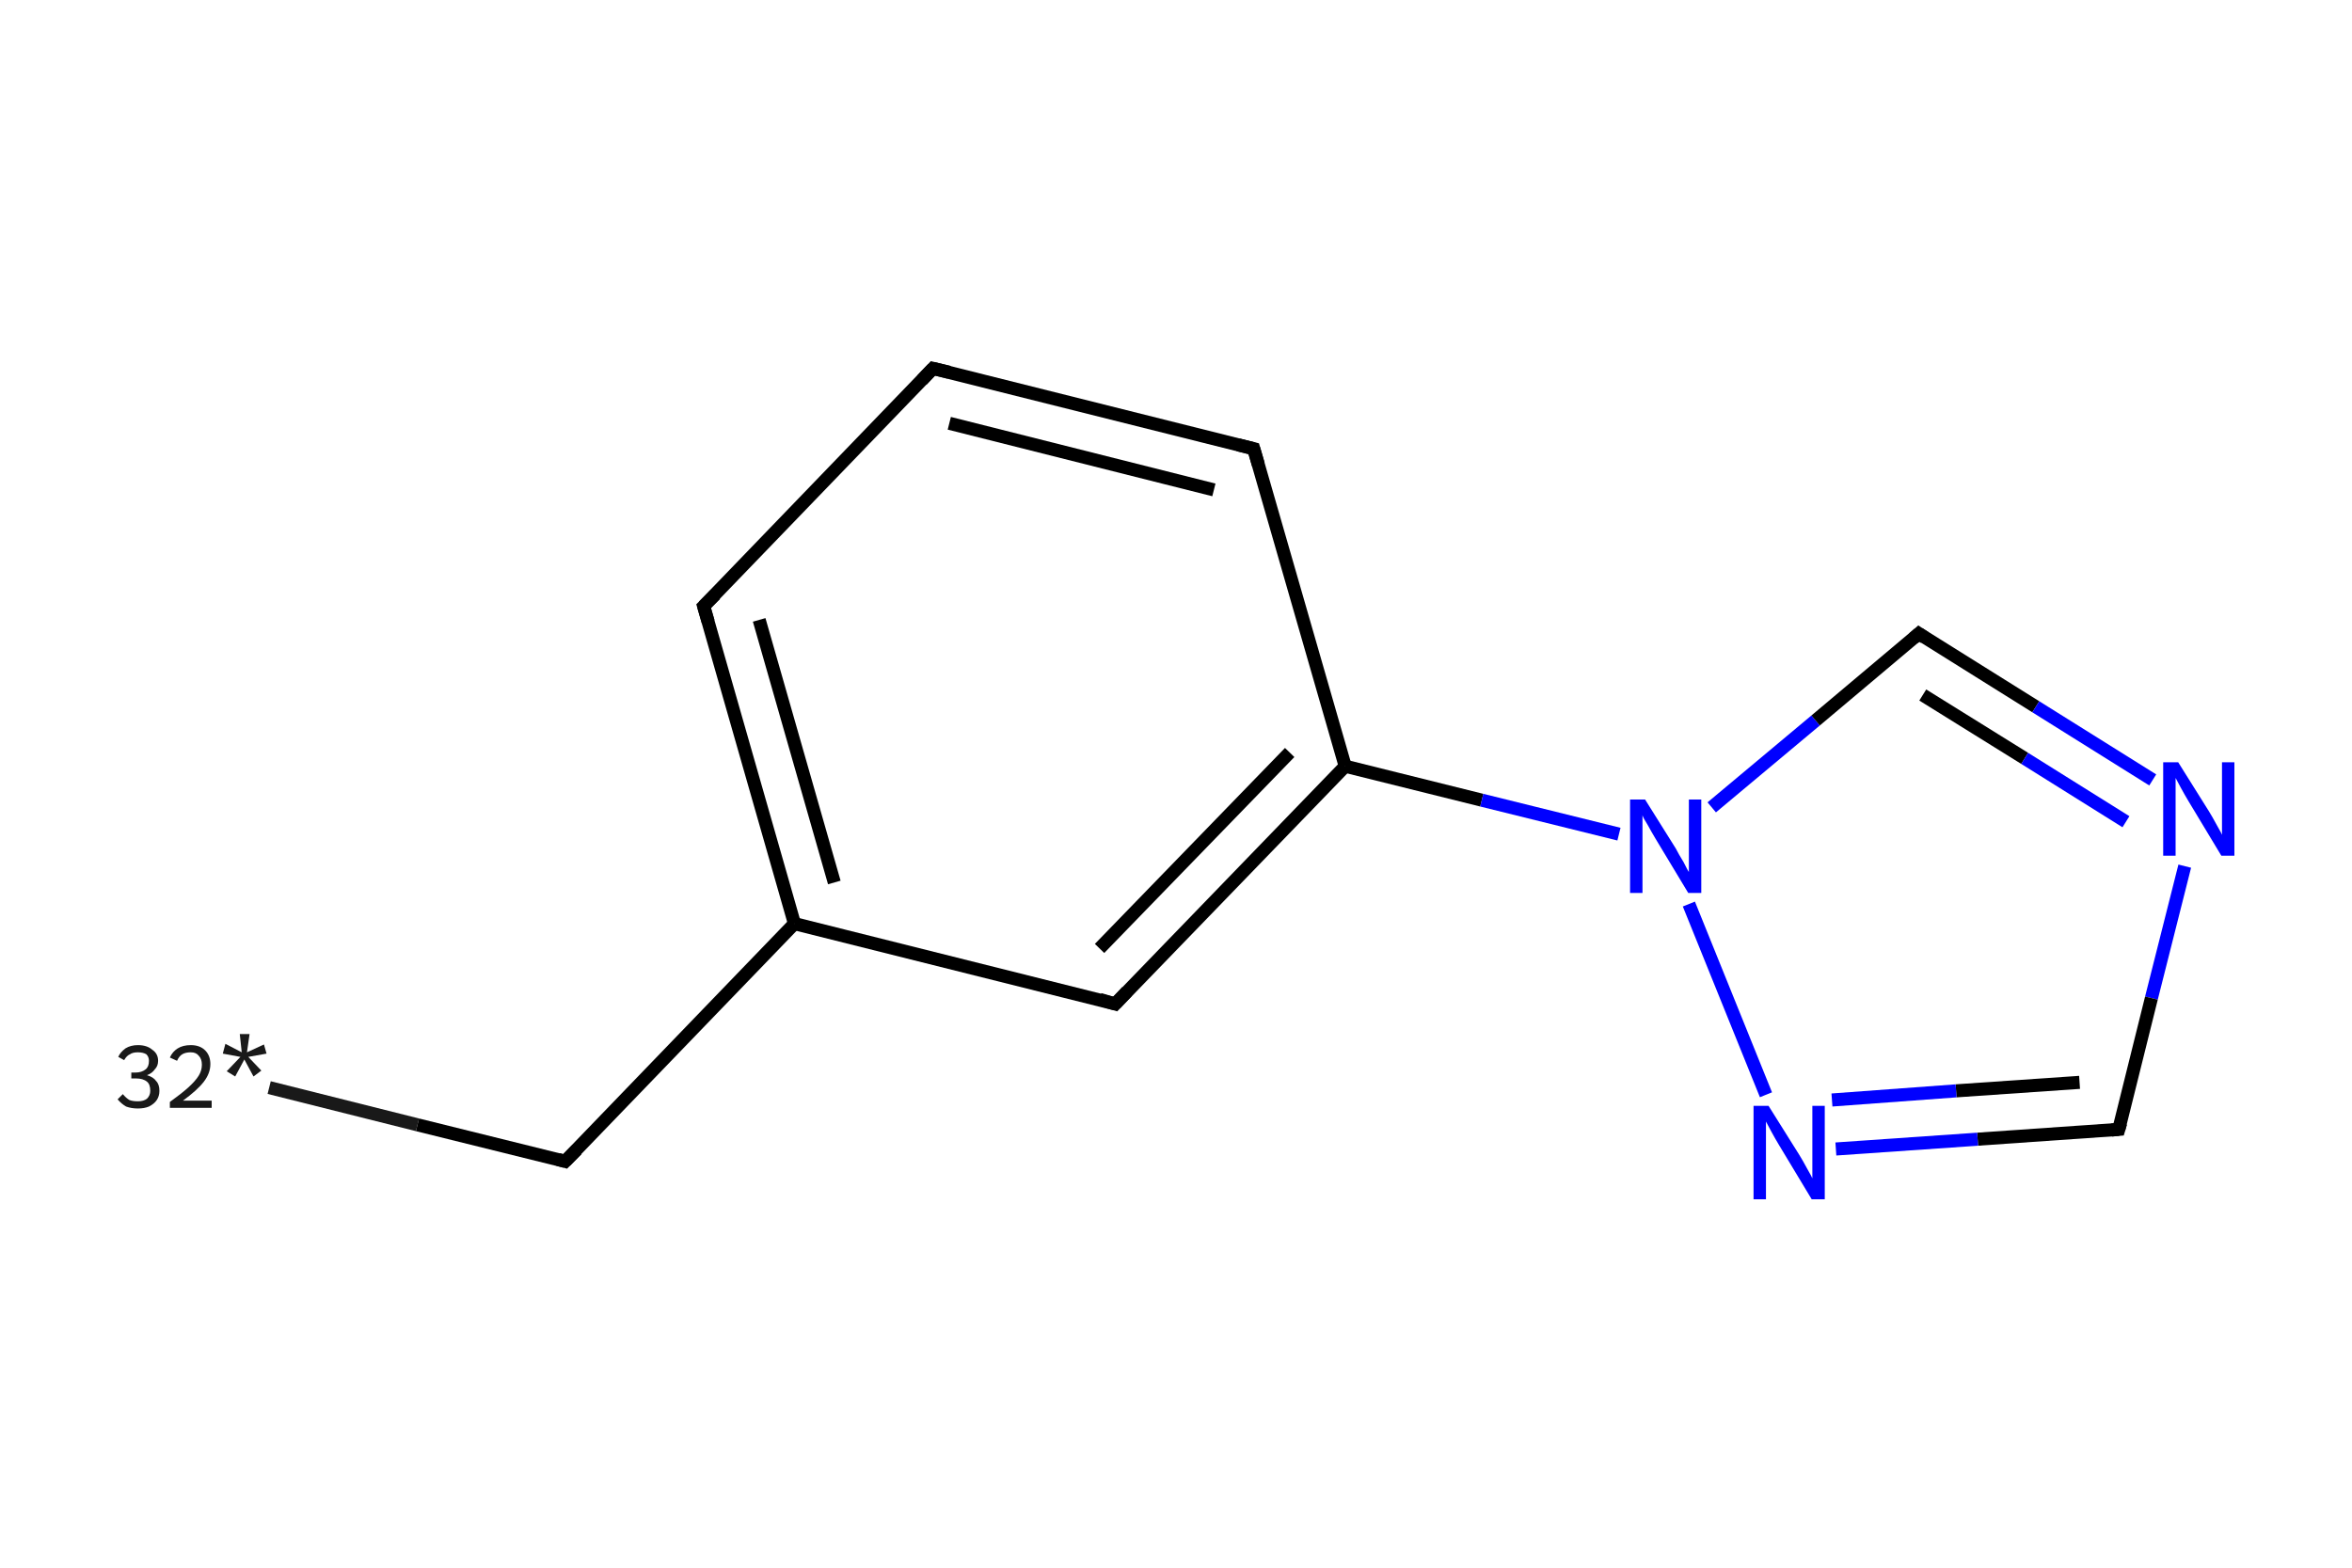 <?xml version='1.0' encoding='iso-8859-1'?>
<svg version='1.1' baseProfile='full'
              xmlns='http://www.w3.org/2000/svg'
                      xmlns:rdkit='http://www.rdkit.org/xml'
                      xmlns:xlink='http://www.w3.org/1999/xlink'
                  xml:space='preserve'
width='360px' height='240px' viewBox='0 0 360 240'>
<!-- END OF HEADER -->
<rect style='opacity:1.0;fill:#FFFFFF;stroke:none' width='360.0' height='240.0' x='0.0' y='0.0'> </rect>
<path class='bond-0 atom-0 atom-1' d='M 41.2,166.5 L 63.9,172.2' style='fill:none;fill-rule:evenodd;stroke:#191919;stroke-width:2.0px;stroke-linecap:butt;stroke-linejoin:miter;stroke-opacity:1' />
<path class='bond-0 atom-0 atom-1' d='M 63.9,172.2 L 86.5,177.8' style='fill:none;fill-rule:evenodd;stroke:#000000;stroke-width:2.0px;stroke-linecap:butt;stroke-linejoin:miter;stroke-opacity:1' />
<path class='bond-1 atom-1 atom-2' d='M 86.5,177.8 L 121.6,141.4' style='fill:none;fill-rule:evenodd;stroke:#000000;stroke-width:2.0px;stroke-linecap:butt;stroke-linejoin:miter;stroke-opacity:1' />
<path class='bond-2 atom-2 atom-3' d='M 121.6,141.4 L 107.7,92.8' style='fill:none;fill-rule:evenodd;stroke:#000000;stroke-width:2.0px;stroke-linecap:butt;stroke-linejoin:miter;stroke-opacity:1' />
<path class='bond-2 atom-2 atom-3' d='M 127.7,135.1 L 116.2,94.9' style='fill:none;fill-rule:evenodd;stroke:#000000;stroke-width:2.0px;stroke-linecap:butt;stroke-linejoin:miter;stroke-opacity:1' />
<path class='bond-3 atom-3 atom-4' d='M 107.7,92.8 L 142.8,56.4' style='fill:none;fill-rule:evenodd;stroke:#000000;stroke-width:2.0px;stroke-linecap:butt;stroke-linejoin:miter;stroke-opacity:1' />
<path class='bond-4 atom-4 atom-5' d='M 142.8,56.4 L 191.9,68.7' style='fill:none;fill-rule:evenodd;stroke:#000000;stroke-width:2.0px;stroke-linecap:butt;stroke-linejoin:miter;stroke-opacity:1' />
<path class='bond-4 atom-4 atom-5' d='M 145.3,64.8 L 185.8,75.0' style='fill:none;fill-rule:evenodd;stroke:#000000;stroke-width:2.0px;stroke-linecap:butt;stroke-linejoin:miter;stroke-opacity:1' />
<path class='bond-5 atom-5 atom-6' d='M 191.9,68.7 L 205.9,117.3' style='fill:none;fill-rule:evenodd;stroke:#000000;stroke-width:2.0px;stroke-linecap:butt;stroke-linejoin:miter;stroke-opacity:1' />
<path class='bond-6 atom-6 atom-7' d='M 205.9,117.3 L 226.8,122.5' style='fill:none;fill-rule:evenodd;stroke:#000000;stroke-width:2.0px;stroke-linecap:butt;stroke-linejoin:miter;stroke-opacity:1' />
<path class='bond-6 atom-6 atom-7' d='M 226.8,122.5 L 247.8,127.7' style='fill:none;fill-rule:evenodd;stroke:#0000FF;stroke-width:2.0px;stroke-linecap:butt;stroke-linejoin:miter;stroke-opacity:1' />
<path class='bond-7 atom-7 atom-8' d='M 262.0,123.6 L 277.9,110.3' style='fill:none;fill-rule:evenodd;stroke:#0000FF;stroke-width:2.0px;stroke-linecap:butt;stroke-linejoin:miter;stroke-opacity:1' />
<path class='bond-7 atom-7 atom-8' d='M 277.9,110.3 L 293.7,97.0' style='fill:none;fill-rule:evenodd;stroke:#000000;stroke-width:2.0px;stroke-linecap:butt;stroke-linejoin:miter;stroke-opacity:1' />
<path class='bond-8 atom-8 atom-9' d='M 293.7,97.0 L 311.6,108.2' style='fill:none;fill-rule:evenodd;stroke:#000000;stroke-width:2.0px;stroke-linecap:butt;stroke-linejoin:miter;stroke-opacity:1' />
<path class='bond-8 atom-8 atom-9' d='M 311.6,108.2 L 329.5,119.4' style='fill:none;fill-rule:evenodd;stroke:#0000FF;stroke-width:2.0px;stroke-linecap:butt;stroke-linejoin:miter;stroke-opacity:1' />
<path class='bond-8 atom-8 atom-9' d='M 294.3,106.4 L 309.9,116.1' style='fill:none;fill-rule:evenodd;stroke:#000000;stroke-width:2.0px;stroke-linecap:butt;stroke-linejoin:miter;stroke-opacity:1' />
<path class='bond-8 atom-8 atom-9' d='M 309.9,116.1 L 325.4,125.8' style='fill:none;fill-rule:evenodd;stroke:#0000FF;stroke-width:2.0px;stroke-linecap:butt;stroke-linejoin:miter;stroke-opacity:1' />
<path class='bond-9 atom-9 atom-10' d='M 334.4,132.6 L 329.3,152.8' style='fill:none;fill-rule:evenodd;stroke:#0000FF;stroke-width:2.0px;stroke-linecap:butt;stroke-linejoin:miter;stroke-opacity:1' />
<path class='bond-9 atom-9 atom-10' d='M 329.3,152.8 L 324.3,172.9' style='fill:none;fill-rule:evenodd;stroke:#000000;stroke-width:2.0px;stroke-linecap:butt;stroke-linejoin:miter;stroke-opacity:1' />
<path class='bond-10 atom-10 atom-11' d='M 324.3,172.9 L 302.7,174.4' style='fill:none;fill-rule:evenodd;stroke:#000000;stroke-width:2.0px;stroke-linecap:butt;stroke-linejoin:miter;stroke-opacity:1' />
<path class='bond-10 atom-10 atom-11' d='M 302.7,174.4 L 281.0,175.9' style='fill:none;fill-rule:evenodd;stroke:#0000FF;stroke-width:2.0px;stroke-linecap:butt;stroke-linejoin:miter;stroke-opacity:1' />
<path class='bond-10 atom-10 atom-11' d='M 318.3,165.7 L 299.4,167.0' style='fill:none;fill-rule:evenodd;stroke:#000000;stroke-width:2.0px;stroke-linecap:butt;stroke-linejoin:miter;stroke-opacity:1' />
<path class='bond-10 atom-10 atom-11' d='M 299.4,167.0 L 280.4,168.4' style='fill:none;fill-rule:evenodd;stroke:#0000FF;stroke-width:2.0px;stroke-linecap:butt;stroke-linejoin:miter;stroke-opacity:1' />
<path class='bond-11 atom-6 atom-12' d='M 205.9,117.3 L 170.7,153.7' style='fill:none;fill-rule:evenodd;stroke:#000000;stroke-width:2.0px;stroke-linecap:butt;stroke-linejoin:miter;stroke-opacity:1' />
<path class='bond-11 atom-6 atom-12' d='M 197.4,115.2 L 168.3,145.2' style='fill:none;fill-rule:evenodd;stroke:#000000;stroke-width:2.0px;stroke-linecap:butt;stroke-linejoin:miter;stroke-opacity:1' />
<path class='bond-12 atom-12 atom-2' d='M 170.7,153.7 L 121.6,141.4' style='fill:none;fill-rule:evenodd;stroke:#000000;stroke-width:2.0px;stroke-linecap:butt;stroke-linejoin:miter;stroke-opacity:1' />
<path class='bond-13 atom-11 atom-7' d='M 270.3,167.6 L 258.5,138.4' style='fill:none;fill-rule:evenodd;stroke:#0000FF;stroke-width:2.0px;stroke-linecap:butt;stroke-linejoin:miter;stroke-opacity:1' />
<path d='M 85.4,177.5 L 86.5,177.8 L 88.3,176.0' style='fill:none;stroke:#000000;stroke-width:2.0px;stroke-linecap:butt;stroke-linejoin:miter;stroke-opacity:1;' />
<path d='M 108.4,95.2 L 107.7,92.8 L 109.5,91.0' style='fill:none;stroke:#000000;stroke-width:2.0px;stroke-linecap:butt;stroke-linejoin:miter;stroke-opacity:1;' />
<path d='M 141.1,58.2 L 142.8,56.4 L 145.3,57.0' style='fill:none;stroke:#000000;stroke-width:2.0px;stroke-linecap:butt;stroke-linejoin:miter;stroke-opacity:1;' />
<path d='M 189.5,68.1 L 191.9,68.7 L 192.6,71.1' style='fill:none;stroke:#000000;stroke-width:2.0px;stroke-linecap:butt;stroke-linejoin:miter;stroke-opacity:1;' />
<path d='M 292.9,97.7 L 293.7,97.0 L 294.6,97.6' style='fill:none;stroke:#000000;stroke-width:2.0px;stroke-linecap:butt;stroke-linejoin:miter;stroke-opacity:1;' />
<path d='M 324.6,171.9 L 324.3,172.9 L 323.2,173.0' style='fill:none;stroke:#000000;stroke-width:2.0px;stroke-linecap:butt;stroke-linejoin:miter;stroke-opacity:1;' />
<path d='M 172.5,151.8 L 170.7,153.7 L 168.3,153.0' style='fill:none;stroke:#000000;stroke-width:2.0px;stroke-linecap:butt;stroke-linejoin:miter;stroke-opacity:1;' />
<path class='atom-0' d='M 22.5 164.6
Q 23.5 164.9, 23.9 165.5
Q 24.4 166.0, 24.4 167.0
Q 24.4 167.8, 24.0 168.4
Q 23.6 169.0, 22.8 169.4
Q 22.1 169.7, 21.1 169.7
Q 20.1 169.7, 19.3 169.4
Q 18.6 169.0, 18.0 168.3
L 18.8 167.5
Q 19.3 168.1, 19.8 168.4
Q 20.3 168.6, 21.1 168.6
Q 22.0 168.6, 22.5 168.2
Q 23.0 167.7, 23.0 167.0
Q 23.0 166.0, 22.5 165.6
Q 21.9 165.1, 20.8 165.1
L 20.1 165.1
L 20.1 164.2
L 20.7 164.2
Q 21.7 164.2, 22.3 163.7
Q 22.8 163.3, 22.8 162.4
Q 22.8 161.8, 22.4 161.4
Q 21.9 161.1, 21.1 161.1
Q 20.3 161.1, 19.9 161.4
Q 19.4 161.6, 19.0 162.3
L 18.1 161.8
Q 18.4 161.1, 19.2 160.5
Q 20.0 160.0, 21.1 160.0
Q 22.5 160.0, 23.3 160.7
Q 24.2 161.3, 24.2 162.4
Q 24.2 163.2, 23.7 163.7
Q 23.3 164.3, 22.5 164.6
' fill='#191919'/>
<path class='atom-0' d='M 26.0 161.9
Q 26.4 161.0, 27.2 160.5
Q 28.0 160.0, 29.2 160.0
Q 30.6 160.0, 31.4 160.8
Q 32.2 161.6, 32.2 162.9
Q 32.2 164.3, 31.2 165.6
Q 30.2 166.9, 28.0 168.5
L 32.4 168.5
L 32.4 169.6
L 26.0 169.6
L 26.0 168.7
Q 27.8 167.4, 28.8 166.5
Q 29.9 165.5, 30.4 164.7
Q 30.9 163.9, 30.9 163.0
Q 30.9 162.1, 30.4 161.6
Q 30.0 161.1, 29.2 161.1
Q 28.4 161.1, 27.9 161.4
Q 27.4 161.7, 27.1 162.4
L 26.0 161.9
' fill='#191919'/>
<path class='atom-0' d='M 34.7 164.0
L 36.8 161.8
L 34.1 161.3
L 34.5 159.8
L 37.0 161.1
L 36.7 158.3
L 38.2 158.3
L 37.8 161.1
L 40.4 159.9
L 40.8 161.3
L 38.0 161.8
L 40.0 163.9
L 38.8 164.8
L 37.4 162.2
L 36.0 164.8
L 34.7 164.0
' fill='#191919'/>
<path class='atom-7' d='M 251.8 122.4
L 256.5 129.9
Q 256.9 130.7, 257.7 132.0
Q 258.4 133.4, 258.5 133.5
L 258.5 122.4
L 260.4 122.4
L 260.4 136.7
L 258.4 136.7
L 253.4 128.4
Q 252.8 127.4, 252.2 126.3
Q 251.5 125.2, 251.4 124.8
L 251.4 136.7
L 249.5 136.7
L 249.5 122.4
L 251.8 122.4
' fill='#0000FF'/>
<path class='atom-9' d='M 333.4 116.7
L 338.1 124.2
Q 338.6 125.0, 339.3 126.3
Q 340.1 127.7, 340.1 127.8
L 340.1 116.7
L 342.0 116.7
L 342.0 131.0
L 340.0 131.0
L 335.0 122.7
Q 334.4 121.7, 333.8 120.6
Q 333.2 119.5, 333.0 119.1
L 333.0 131.0
L 331.1 131.0
L 331.1 116.7
L 333.4 116.7
' fill='#0000FF'/>
<path class='atom-11' d='M 270.7 169.3
L 275.4 176.8
Q 275.9 177.6, 276.6 178.9
Q 277.4 180.3, 277.4 180.4
L 277.4 169.3
L 279.3 169.3
L 279.3 183.6
L 277.3 183.6
L 272.3 175.3
Q 271.7 174.3, 271.1 173.2
Q 270.5 172.1, 270.3 171.7
L 270.3 183.6
L 268.4 183.6
L 268.4 169.3
L 270.7 169.3
' fill='#0000FF'/>
</svg>

